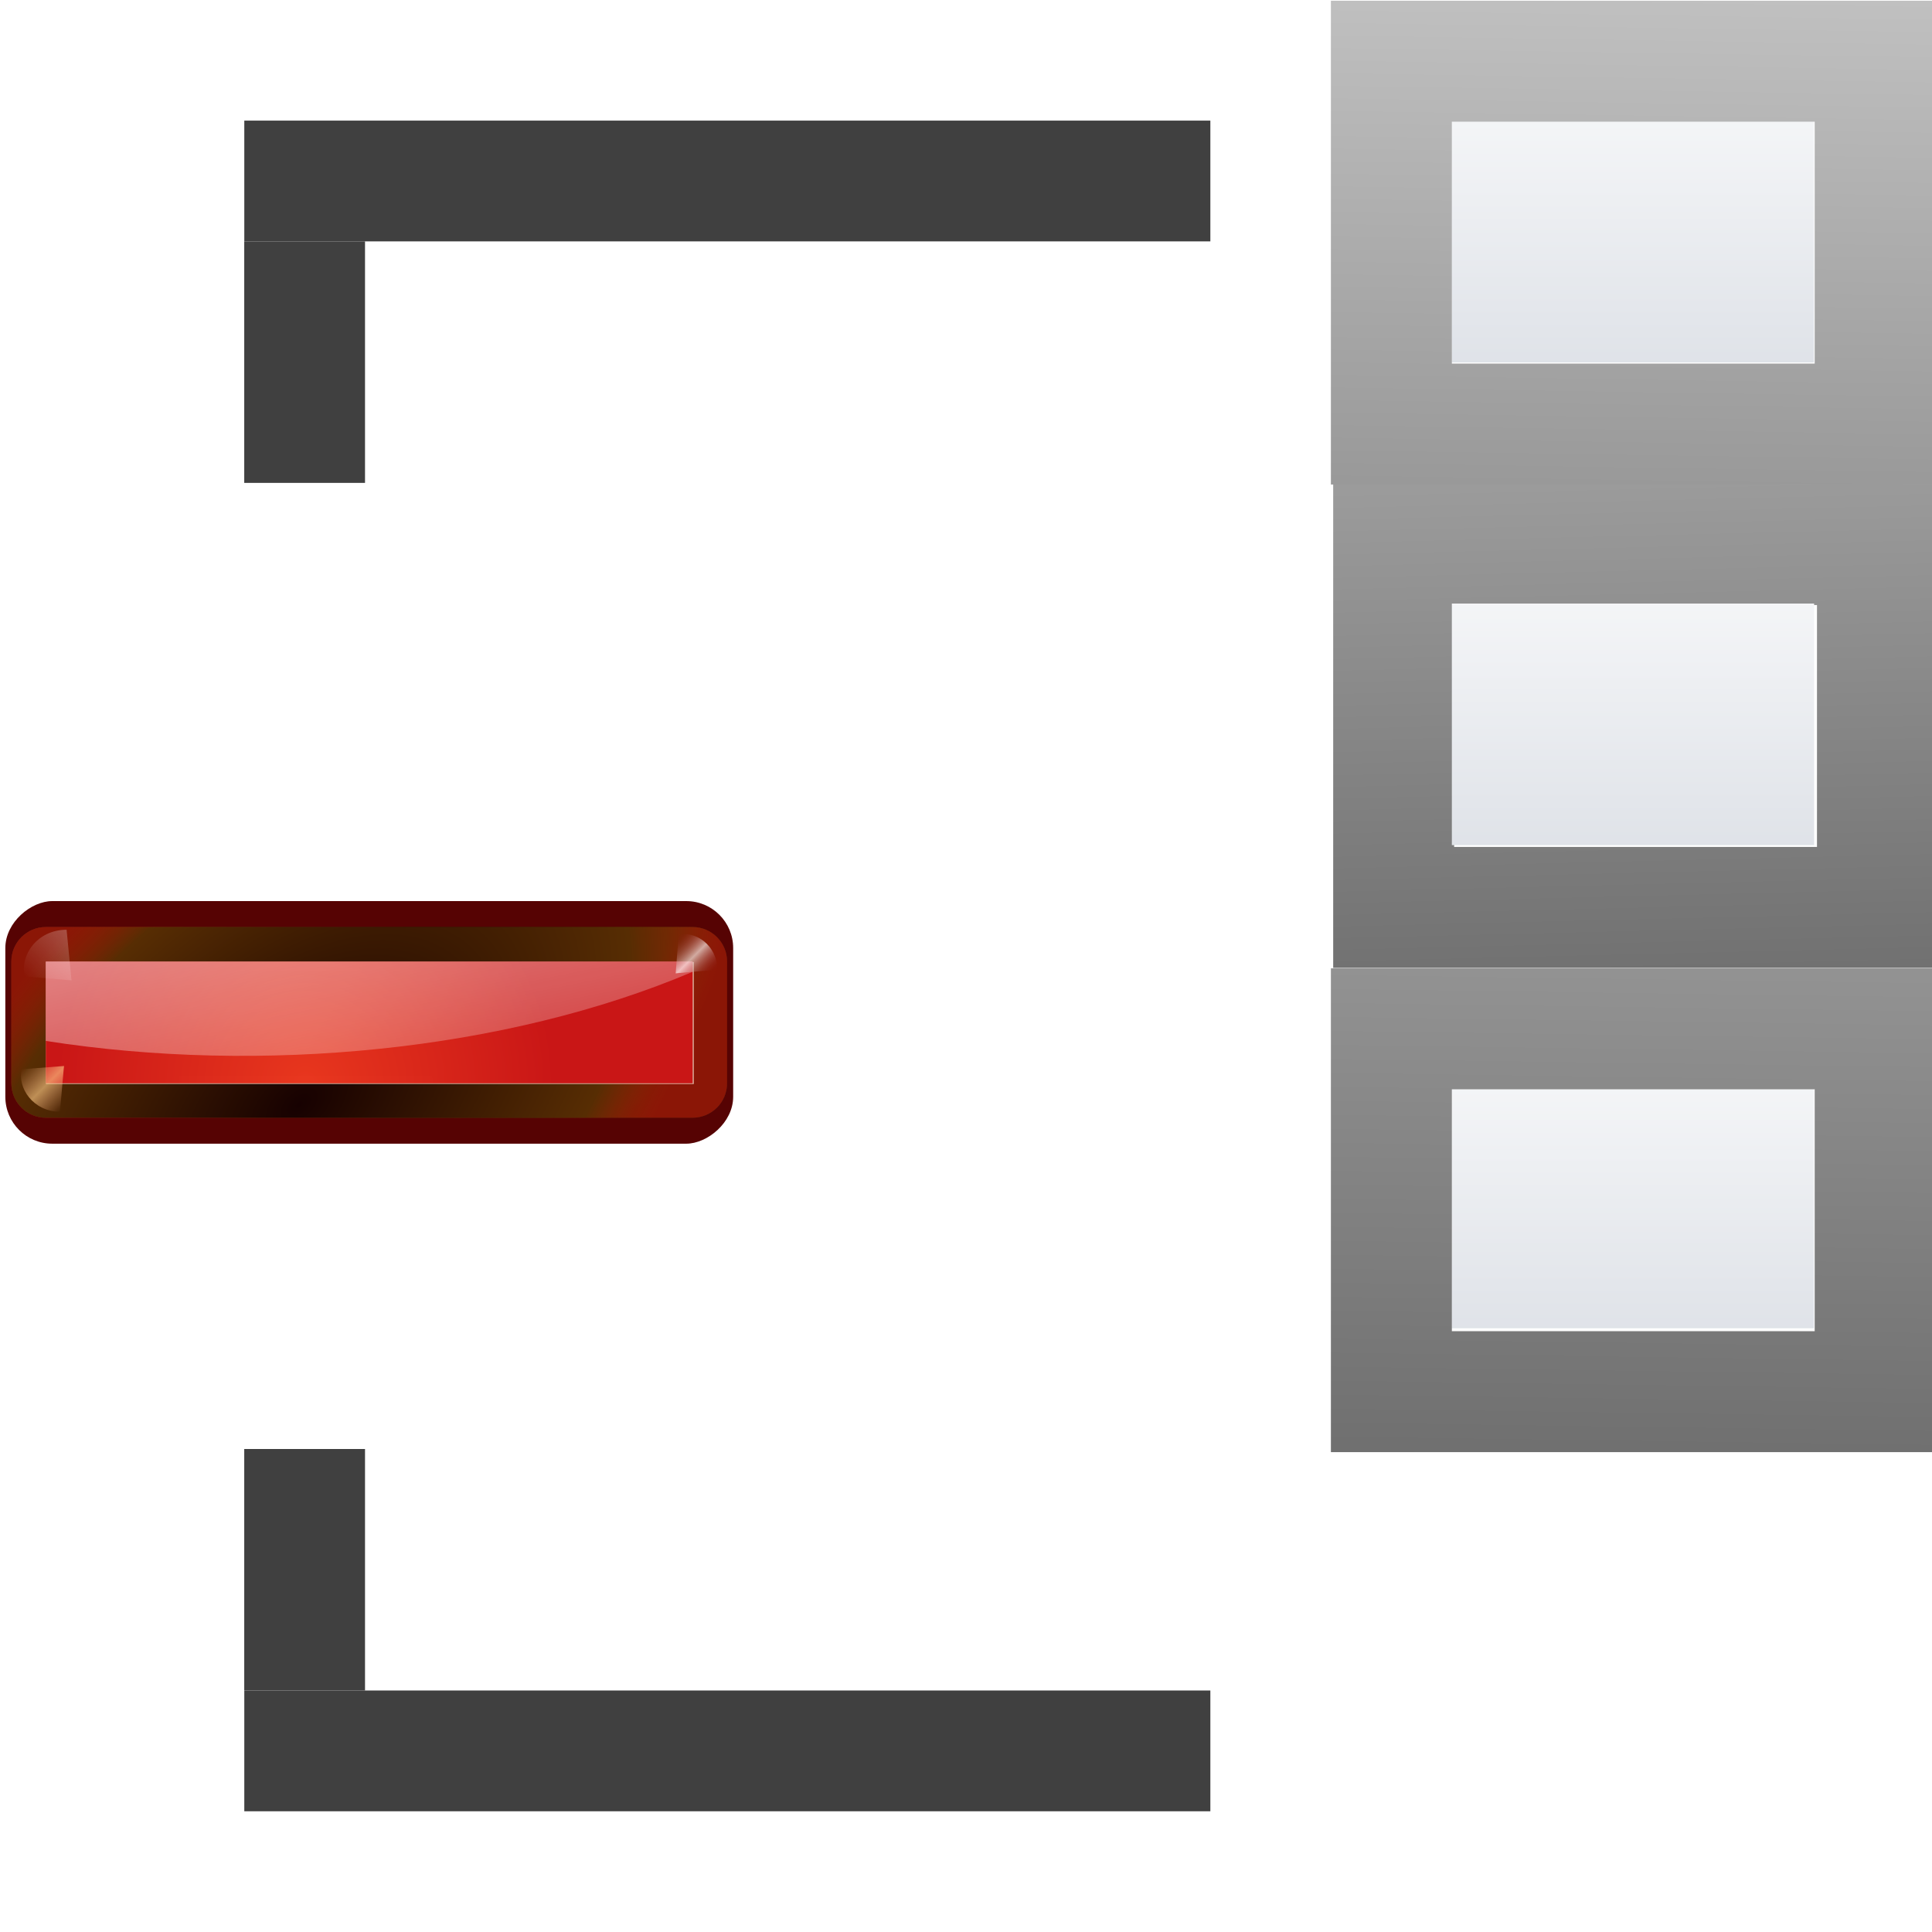 <svg height="16" viewBox="0 0 4.233 4.233" width="16" xmlns="http://www.w3.org/2000/svg" xmlns:xlink="http://www.w3.org/1999/xlink"><linearGradient id="a" gradientTransform="translate(0 8)" gradientUnits="userSpaceOnUse" x1="72" x2="67.267" xlink:href="#b" y1="160" y2="-35.951"/><radialGradient id="b" cx="265.393" cy="-6078.353" fx="369.524" gradientTransform="matrix(.184 0 0 -.015 -.963 -7.259)" gradientUnits="userSpaceOnUse" r="253.019"><stop offset="0"/><stop offset="1" stop-color="#fff"/></radialGradient><linearGradient id="c" gradientTransform="matrix(.081 0 0 .104 1.682 267.55)" gradientUnits="userSpaceOnUse" x1="46.048" x2="46.048" xlink:href="#d" y1="128.017" y2="16.62"/><linearGradient id="d"><stop offset="0" stop-color="#c7cdd7"/><stop offset="1" stop-color="#fff"/></linearGradient><linearGradient id="e" gradientTransform="matrix(.081 0 0 .104 1.682 280.24)" gradientUnits="userSpaceOnUse" x1="46.048" x2="46.048" xlink:href="#d" y1="128.017" y2="16.62"/><linearGradient id="f" gradientTransform="matrix(.081 0 0 .104 22.849 273.899)" gradientUnits="userSpaceOnUse" x1="46.048" x2="46.048" xlink:href="#d" y1="128.017" y2="16.62"/><linearGradient id="g" gradientTransform="translate(0 8)" gradientUnits="userSpaceOnUse" x1="64" x2="67.267" xlink:href="#b" y1="176" y2="-35.951"/><linearGradient id="h" gradientTransform="translate(0 8)" gradientUnits="userSpaceOnUse" x1="64" x2="67.267" xlink:href="#b" y1="199.956" y2="-35.951"/><linearGradient id="i"><stop offset="0" stop-color="#fff"/><stop offset="1" stop-color="#fff" stop-opacity="0"/></linearGradient><radialGradient id="j" cx="84.904" cy="-130.14" gradientTransform="matrix(.081 .081 -.081 .081 11.284 291.595)" gradientUnits="userSpaceOnUse" r="57.04" xlink:href="#k"/><linearGradient id="k"><stop offset="0" stop-color="#170101"/><stop offset=".807" stop-color="#572d03"/><stop offset="1" stop-color="#a22207" stop-opacity=".384"/></linearGradient><radialGradient id="l" cx="43.084" cy="-121.925" gradientTransform="matrix(.08 .083 -.096 .093 9.562 292.985)" gradientUnits="userSpaceOnUse" r="57.04" xlink:href="#k"/><radialGradient id="m" cx="51.991" cy="-78.028" gradientTransform="matrix(.075 .088 -.148 .126 6.409 294.776)" gradientUnits="userSpaceOnUse" r="57.04" xlink:href="#k"/><filter id="n" color-interpolation-filters="sRGB" height="1.024" width="1.024" x="-.012" y="-.012"><feGaussianBlur stdDeviation=".282"/></filter><radialGradient id="o" cx="50.425" cy="-81.946" gradientTransform="matrix(.081 .081 -.081 .081 11.284 291.595)" gradientUnits="userSpaceOnUse" r="50.153"><stop offset="0" stop-color="#e9371e" stop-opacity=".996"/><stop offset="1" stop-color="#c91616"/></radialGradient><linearGradient id="p" gradientUnits="userSpaceOnUse" x1="21.405" x2="24.816" xlink:href="#i" y1="275.907" y2="292.39"/><linearGradient id="q" gradientTransform="scale(1.098 .911)" gradientUnits="userSpaceOnUse" x1="26.091" x2="31.501" xlink:href="#i" y1="14.857" y2="14.857"/><filter id="r" height="1.277" width="1.28" x="-.14" y="-.139"><feGaussianBlur stdDeviation=".288"/></filter><linearGradient id="s" gradientUnits="userSpaceOnUse" spreadMethod="reflect" x1="88.606" x2="91.575" y1="13.51" y2="13.51"><stop offset="0" stop-color="#ffcc87"/><stop offset="1" stop-color="#ffae87" stop-opacity="0"/></linearGradient><linearGradient id="t" gradientUnits="userSpaceOnUse" spreadMethod="reflect" x1="31.606" x2="34.575" y1="13.51" y2="13.51"><stop offset="0" stop-color="#fff"/><stop offset="1" stop-color="#790000" stop-opacity="0"/></linearGradient><g transform="matrix(.125 0 0 .125 .006 -33.421)"><path d="m88 48v3.996.004 20l0 8 40.0 0v-32h-8l-24-0zm8 8 24.0 0v16l-24-0z" fill="url(#a)" transform="matrix(.265 0 0 .265 0 263.133)"/><path d="m25.4 277.947h6.35l-0 4.234h-6.35z" fill="url(#f)"/></g><g transform="matrix(.125 0 0 .125 2.916 -33.685)"><path d="m2.117 271.599h6.35v4.234h-6.35z" fill="url(#c)"/><path d="m0 24v4 20l0 8 40-0v-8-20-4l-32.0 0zm8 8 24-0v16l-24.0 0z" fill="url(#g)" transform="matrix(.265 0 0 .265 0 263.133)"/></g><g transform="matrix(.125 0 0 .125 2.916 -33.155)"><path d="m2.117 284.288h6.35v4.234h-6.35z" fill="url(#e)"/><path d="m0 72v4l0 20-0 8h8 24 8l0-8-0-20v-.057-3.943h-8-24zm8 8h24l0 16h-24z" fill="url(#h)" transform="matrix(.265 0 0 .265 0 263.133)"/></g><g transform="matrix(.125 0 0 .125 2.916 -32.098)"><path d="m2.117 284.288h6.35v4.234h-6.35z" fill="url(#e)"/><path d="m0 72v4l0 20-0 8h8 24 8l0-8-0-20v-.057-3.943h-8-24zm8 8h24l0 16h-24z" fill="url(#h)" transform="matrix(.265 0 0 .265 0 263.133)"/></g><g fill="#404040"><path d="m-21.167 265.25h16.933v2.117h-16.933z" transform="matrix(-.125 0 0 .125 .006 -32.892)"/><path d="m-21.167 292.767h16.933v2.117h-16.933z" fill-opacity=".997" transform="matrix(-.125 0 0 .125 .006 -32.892)"/><g transform="matrix(0 -.125 -.125 0 .006 -32.892)"><path d="m-271.6-6.35h4.233v2.117h-4.233z"/><path d="m-292.767-6.35h4.233v2.117h-4.233z"/></g></g><g transform="matrix(.095 0 0 .095 -1.421 -25.084)"><rect fill="#560303" height="16.786" ry="1.082" transform="rotate(90)" width="5.595" x="284.824" y="-31.867"/><g stroke-width=".265"><path d="m31.726 286.217c0-.438-.355-.794-.794-.794h-14.918c-.438-0-.794.355-.794.794v2.809c-0.0.438.355.794.794.794h14.918c.438 0.0.794-.355.794-.794z" fill="#561f1f" fill-opacity=".906"/><path d="m31.726 286.217c0-.438-.355-.794-.794-.794h-14.918c-.438-0-.794.355-.794.794v2.809c-0.0.438.355.794.794.794h14.918c.438 0.0.794-.355.794-.794z" fill="url(#j)"/><path d="m31.726 286.217c0-.438-.355-.794-.794-.794h-14.918c-.438-0-.794.355-.794.794v2.809c-0.0.438.355.794.794.794h14.918c.438 0.0.794-.355.794-.794z" fill="#670404"/><path d="m31.726 286.217c0-.438-.355-.794-.794-.794h-14.918c-.438-0-.794.355-.794.794v2.809c-0.0.438.355.794.794.794h14.918c.438 0.0.794-.355.794-.794z" fill="url(#l)"/><path d="m31.726 286.217c0-.438-.355-.794-.794-.794h-14.918c-.438-0-.794.355-.794.794v2.809c-0.0.438.355.794.794.794h14.918c.438 0.0.794-.355.794-.794z" fill="url(#m)"/></g><path d="m7.374 30.259v10.618l56.384-0-0-10.618zm55.63.754v9.11h-54.875v-9.11z" fill="#f4dcca" fill-opacity=".779" filter="url(#n)" transform="matrix(.265 0 0 .265 14.063 278.211)"/><path d="m30.933 286.217h-14.918v2.809h14.918z" fill="url(#o)" stroke-width=".265"/><path d="m16.014 286.217v1.832c4.971.778 10.606.236 14.918-1.594v-.239z" fill="url(#p)" stroke-width=".265"/><g fill-rule="evenodd"><path d="m31.7 16 2.875-3.375c-1.051-1.696-3.935-2.288-5.938-.312l2.812 3.375z" fill="url(#q)" filter="url(#r)" opacity=".498" transform="matrix(-.172 .172 .174 .174 19.277 278.417)"/><path d="m88.7 16 2.875-3.375c-1.051-1.696-3.935-2.288-5.938-.312l2.812 3.375z" fill="url(#s)" filter="url(#r)" opacity=".79" transform="matrix(-.157 -.157 .156 -.156 27.865 305.049)"/><path d="m31.7 16 2.875-3.375c-1.051-1.696-3.935-2.288-5.938-.312l2.812 3.375z" fill="url(#t)" filter="url(#r)" opacity=".79" transform="matrix(-.143 -.143 -.142 .142 37.346 288.752)"/></g></g></svg>